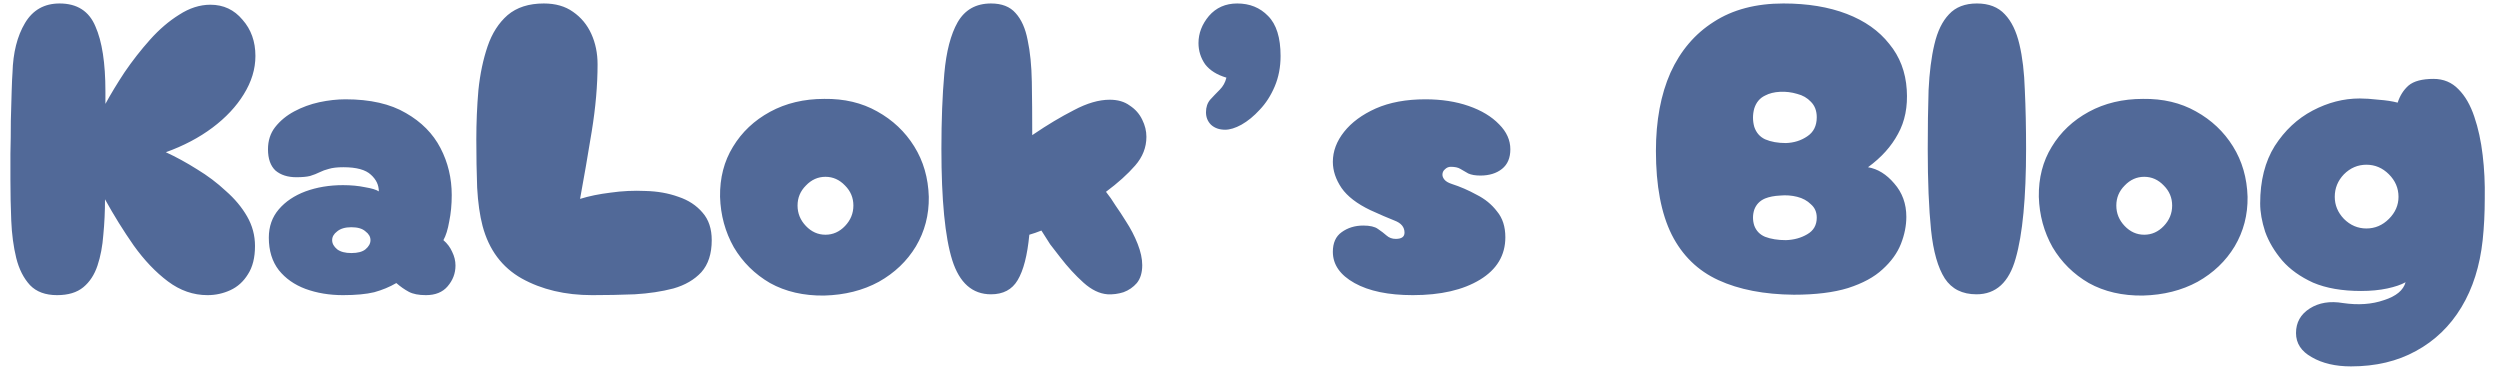 <svg width="144" height="22" viewBox="0 0 144 22" fill="none" xmlns="http://www.w3.org/2000/svg">
<path d="M3.288 17C2.616 17 2.096 16.808 1.728 16.424C1.36 16.024 1.096 15.504 0.936 14.864C0.776 14.208 0.68 13.488 0.648 12.704C0.616 11.92 0.6 11.136 0.6 10.352C0.6 9.968 0.6 9.472 0.6 8.864C0.616 8.24 0.624 7.608 0.624 6.968C0.64 6.312 0.656 5.736 0.672 5.24C0.688 4.728 0.704 4.376 0.72 4.184C0.752 3.032 0.992 2.08 1.44 1.328C1.888 0.576 2.552 0.2 3.432 0.2C4.44 0.2 5.128 0.64 5.496 1.52C5.88 2.384 6.072 3.632 6.072 5.264C6.072 5.44 6.072 5.68 6.072 5.984C6.376 5.424 6.744 4.816 7.176 4.16C7.624 3.504 8.112 2.88 8.64 2.288C9.168 1.696 9.728 1.216 10.32 0.848C10.912 0.464 11.512 0.272 12.12 0.272C12.872 0.272 13.488 0.56 13.968 1.136C14.464 1.696 14.712 2.392 14.712 3.224C14.712 3.976 14.488 4.712 14.04 5.432C13.608 6.136 13.008 6.776 12.24 7.352C11.472 7.928 10.576 8.4 9.552 8.768C10.144 9.04 10.744 9.368 11.352 9.752C11.96 10.12 12.512 10.536 13.008 11C13.52 11.448 13.928 11.936 14.232 12.464C14.536 12.992 14.688 13.56 14.688 14.168C14.688 14.84 14.552 15.384 14.28 15.8C14.024 16.216 13.688 16.52 13.272 16.712C12.856 16.904 12.416 17 11.952 17C11.136 17 10.376 16.736 9.672 16.208C8.968 15.68 8.312 14.992 7.704 14.144C7.112 13.296 6.56 12.408 6.048 11.48C6.048 12.184 6.016 12.864 5.952 13.52C5.904 14.176 5.792 14.768 5.616 15.296C5.44 15.824 5.168 16.24 4.8 16.544C4.432 16.848 3.928 17 3.288 17ZM19.756 17C18.972 17 18.252 16.88 17.596 16.64C16.956 16.4 16.444 16.04 16.06 15.56C15.676 15.064 15.484 14.44 15.484 13.688C15.484 13.048 15.676 12.504 16.06 12.056C16.444 11.608 16.956 11.264 17.596 11.024C18.252 10.784 18.972 10.664 19.756 10.664C20.22 10.664 20.644 10.704 21.028 10.784C21.412 10.848 21.676 10.928 21.82 11.024C21.82 10.656 21.668 10.336 21.364 10.064C21.06 9.776 20.532 9.632 19.78 9.632C19.428 9.632 19.148 9.664 18.94 9.728C18.748 9.776 18.572 9.84 18.412 9.92C18.252 10 18.068 10.072 17.86 10.136C17.668 10.184 17.404 10.208 17.068 10.208C16.572 10.208 16.172 10.08 15.868 9.824C15.58 9.552 15.436 9.144 15.436 8.6C15.436 8.104 15.572 7.68 15.844 7.328C16.132 6.96 16.5 6.656 16.948 6.416C17.396 6.176 17.876 6 18.388 5.888C18.916 5.776 19.42 5.72 19.9 5.72C21.324 5.72 22.484 5.984 23.38 6.512C24.276 7.024 24.94 7.696 25.372 8.528C25.804 9.36 26.02 10.264 26.02 11.24C26.02 11.784 25.972 12.288 25.876 12.752C25.796 13.216 25.684 13.576 25.54 13.832C25.764 14.024 25.932 14.248 26.044 14.504C26.172 14.76 26.236 15.024 26.236 15.296C26.236 15.744 26.084 16.144 25.78 16.496C25.492 16.832 25.076 17 24.532 17C24.116 17 23.788 16.936 23.548 16.808C23.308 16.68 23.068 16.512 22.828 16.304C22.444 16.528 22.02 16.704 21.556 16.832C21.092 16.944 20.492 17 19.756 17ZM20.236 14.576C20.604 14.576 20.876 14.504 21.052 14.36C21.244 14.2 21.34 14.024 21.34 13.832C21.34 13.64 21.244 13.472 21.052 13.328C20.876 13.168 20.604 13.088 20.236 13.088C19.884 13.088 19.612 13.168 19.42 13.328C19.228 13.472 19.132 13.64 19.132 13.832C19.132 14.024 19.228 14.2 19.42 14.36C19.612 14.504 19.884 14.576 20.236 14.576ZM34.108 17C32.556 17 31.204 16.68 30.052 16.04C28.916 15.4 28.164 14.392 27.796 13.016C27.636 12.408 27.532 11.672 27.484 10.808C27.452 9.928 27.436 9 27.436 8.024C27.436 7.064 27.476 6.12 27.556 5.192C27.652 4.264 27.828 3.424 28.084 2.672C28.34 1.92 28.724 1.32 29.236 0.872C29.764 0.424 30.46 0.2 31.324 0.2C31.996 0.2 32.556 0.36 33.004 0.68C33.468 1 33.82 1.424 34.06 1.952C34.3 2.48 34.42 3.064 34.42 3.704C34.42 4.904 34.308 6.192 34.084 7.568C33.86 8.944 33.636 10.24 33.412 11.456C33.924 11.296 34.508 11.176 35.164 11.096C35.836 11 36.508 10.968 37.18 11C37.868 11.016 38.5 11.128 39.076 11.336C39.652 11.528 40.116 11.832 40.468 12.248C40.82 12.648 40.996 13.176 40.996 13.832C40.996 14.616 40.796 15.232 40.396 15.68C39.996 16.112 39.46 16.424 38.788 16.616C38.116 16.792 37.372 16.904 36.556 16.952C35.74 16.984 34.924 17 34.108 17ZM47.475 17.024C46.291 17.04 45.251 16.8 44.355 16.304C43.475 15.792 42.779 15.104 42.267 14.24C41.771 13.36 41.507 12.392 41.475 11.336C41.459 10.248 41.707 9.288 42.219 8.456C42.731 7.608 43.443 6.936 44.355 6.44C45.267 5.944 46.307 5.696 47.475 5.696C48.627 5.68 49.643 5.92 50.523 6.416C51.419 6.912 52.131 7.584 52.659 8.432C53.187 9.28 53.467 10.248 53.499 11.336C53.515 12.376 53.267 13.328 52.755 14.192C52.243 15.04 51.531 15.72 50.619 16.232C49.707 16.728 48.659 16.992 47.475 17.024ZM47.547 13.52C47.979 13.52 48.355 13.352 48.675 13.016C48.995 12.68 49.155 12.288 49.155 11.84C49.155 11.392 48.995 11.008 48.675 10.688C48.355 10.352 47.979 10.184 47.547 10.184C47.115 10.184 46.739 10.352 46.419 10.688C46.099 11.008 45.939 11.392 45.939 11.84C45.939 12.288 46.099 12.68 46.419 13.016C46.739 13.352 47.115 13.52 47.547 13.52ZM57.081 16.952C56.009 16.952 55.265 16.296 54.849 14.984C54.433 13.656 54.225 11.52 54.225 8.576C54.225 6.928 54.281 5.48 54.393 4.232C54.505 2.968 54.761 1.984 55.161 1.28C55.577 0.56 56.217 0.2 57.081 0.2C57.705 0.2 58.177 0.384 58.497 0.752C58.833 1.12 59.065 1.64 59.193 2.312C59.337 2.984 59.417 3.784 59.433 4.712C59.449 5.64 59.457 6.664 59.457 7.784L59.529 7.736C60.329 7.192 61.105 6.728 61.857 6.344C62.609 5.944 63.297 5.744 63.921 5.744C64.385 5.744 64.769 5.856 65.073 6.08C65.393 6.288 65.633 6.56 65.793 6.896C65.953 7.216 66.033 7.544 66.033 7.88C66.033 8.488 65.817 9.04 65.385 9.536C64.953 10.032 64.393 10.536 63.705 11.048C63.897 11.288 64.081 11.552 64.257 11.84C64.449 12.112 64.649 12.416 64.857 12.752C65.129 13.168 65.353 13.6 65.529 14.048C65.705 14.496 65.793 14.904 65.793 15.272C65.793 15.704 65.689 16.048 65.481 16.304C65.273 16.544 65.017 16.72 64.713 16.832C64.409 16.928 64.105 16.968 63.801 16.952C63.337 16.92 62.873 16.696 62.409 16.28C61.945 15.864 61.497 15.376 61.065 14.816C60.873 14.576 60.681 14.328 60.489 14.072C60.313 13.8 60.145 13.536 59.985 13.28C59.745 13.376 59.513 13.456 59.289 13.52C59.177 14.704 58.953 15.576 58.617 16.136C58.297 16.68 57.785 16.952 57.081 16.952ZM73.761 3.224C73.761 3.864 73.649 4.448 73.425 4.976C73.201 5.504 72.913 5.952 72.561 6.32C72.225 6.688 71.873 6.976 71.505 7.184C71.153 7.376 70.841 7.472 70.569 7.472C70.233 7.472 69.961 7.376 69.753 7.184C69.561 6.992 69.465 6.752 69.465 6.464C69.465 6.176 69.545 5.936 69.705 5.744C69.881 5.552 70.065 5.36 70.257 5.168C70.449 4.976 70.577 4.744 70.641 4.472C70.097 4.312 69.689 4.056 69.417 3.704C69.161 3.336 69.033 2.928 69.033 2.48C69.033 1.92 69.233 1.4 69.633 0.92C70.049 0.44 70.593 0.2 71.265 0.2C71.985 0.2 72.577 0.44 73.041 0.92C73.521 1.4 73.761 2.168 73.761 3.224ZM81.38 17C79.972 17 78.852 16.768 78.02 16.304C77.188 15.84 76.772 15.24 76.772 14.504C76.772 13.992 76.94 13.616 77.276 13.376C77.628 13.12 78.044 12.992 78.524 12.992C78.908 12.992 79.188 13.056 79.364 13.184C79.556 13.312 79.724 13.44 79.868 13.568C80.012 13.696 80.188 13.76 80.396 13.76C80.732 13.76 80.9 13.64 80.9 13.4C80.9 13.08 80.708 12.848 80.324 12.704C79.956 12.56 79.492 12.36 78.932 12.104C78.164 11.736 77.612 11.312 77.276 10.832C76.94 10.336 76.772 9.832 76.772 9.32C76.772 8.712 76.988 8.136 77.42 7.592C77.852 7.048 78.46 6.6 79.244 6.248C80.044 5.896 80.996 5.72 82.1 5.72C83.028 5.72 83.86 5.848 84.596 6.104C85.332 6.36 85.916 6.712 86.348 7.16C86.78 7.592 86.996 8.072 86.996 8.6C86.996 9.096 86.836 9.472 86.516 9.728C86.196 9.984 85.78 10.112 85.268 10.112C84.98 10.112 84.748 10.072 84.572 9.992C84.412 9.896 84.26 9.808 84.116 9.728C83.988 9.648 83.804 9.608 83.564 9.608C83.436 9.608 83.324 9.656 83.228 9.752C83.132 9.832 83.084 9.936 83.084 10.064C83.084 10.16 83.124 10.256 83.204 10.352C83.284 10.448 83.42 10.528 83.612 10.592C84.108 10.752 84.588 10.96 85.052 11.216C85.532 11.456 85.924 11.776 86.228 12.176C86.548 12.56 86.708 13.056 86.708 13.664C86.708 14.704 86.22 15.52 85.244 16.112C84.268 16.704 82.98 17 81.38 17ZM103.325 16.976C101.613 16.96 100.165 16.68 98.981 16.136C97.797 15.592 96.901 14.72 96.293 13.52C95.685 12.304 95.381 10.696 95.381 8.696C95.381 6.952 95.661 5.448 96.221 4.184C96.797 2.92 97.629 1.944 98.717 1.256C99.805 0.552 101.141 0.2 102.725 0.2C104.117 0.2 105.333 0.4 106.373 0.8C107.413 1.2 108.229 1.776 108.821 2.528C109.429 3.264 109.765 4.144 109.829 5.168C109.893 6.144 109.725 6.992 109.325 7.712C108.941 8.432 108.365 9.072 107.597 9.632C108.157 9.728 108.661 10.04 109.109 10.568C109.573 11.096 109.805 11.736 109.805 12.488C109.805 13 109.701 13.52 109.493 14.048C109.285 14.576 108.933 15.064 108.437 15.512C107.957 15.96 107.293 16.32 106.445 16.592C105.613 16.848 104.573 16.976 103.325 16.976ZM101.669 8.024C102.005 8.168 102.405 8.24 102.869 8.24C103.333 8.224 103.741 8.096 104.093 7.856C104.461 7.616 104.645 7.248 104.645 6.752C104.645 6.384 104.533 6.088 104.309 5.864C104.101 5.64 103.837 5.488 103.517 5.408C103.197 5.312 102.869 5.272 102.533 5.288C102.197 5.304 101.909 5.376 101.669 5.504C101.365 5.648 101.157 5.896 101.045 6.248C100.949 6.6 100.949 6.952 101.045 7.304C101.157 7.64 101.365 7.88 101.669 8.024ZM101.669 13.64C102.005 13.768 102.405 13.832 102.869 13.832C103.333 13.816 103.741 13.704 104.093 13.496C104.461 13.288 104.645 12.968 104.645 12.536C104.645 12.216 104.533 11.96 104.309 11.768C104.101 11.56 103.837 11.416 103.517 11.336C103.197 11.256 102.869 11.232 102.533 11.264C102.197 11.28 101.909 11.336 101.669 11.432C101.365 11.56 101.157 11.776 101.045 12.08C100.949 12.384 100.949 12.688 101.045 12.992C101.157 13.296 101.365 13.512 101.669 13.64ZM113.846 16.952C113.03 16.952 112.422 16.648 112.021 16.04C111.622 15.416 111.358 14.488 111.229 13.256C111.102 12.008 111.038 10.448 111.038 8.576C111.038 7.344 111.054 6.216 111.086 5.192C111.134 4.168 111.246 3.288 111.422 2.552C111.598 1.8 111.878 1.224 112.262 0.824C112.646 0.408 113.182 0.2 113.87 0.2C114.558 0.2 115.094 0.408 115.478 0.824C115.862 1.224 116.142 1.8 116.318 2.552C116.494 3.288 116.598 4.168 116.63 5.192C116.678 6.216 116.702 7.344 116.702 8.576C116.702 11.392 116.502 13.496 116.102 14.888C115.718 16.264 114.966 16.952 113.846 16.952ZM123.436 17.024C122.252 17.04 121.212 16.8 120.316 16.304C119.436 15.792 118.74 15.104 118.228 14.24C117.732 13.36 117.468 12.392 117.436 11.336C117.42 10.248 117.668 9.288 118.18 8.456C118.692 7.608 119.404 6.936 120.316 6.44C121.228 5.944 122.268 5.696 123.436 5.696C124.588 5.68 125.604 5.92 126.484 6.416C127.38 6.912 128.092 7.584 128.62 8.432C129.148 9.28 129.428 10.248 129.46 11.336C129.476 12.376 129.228 13.328 128.716 14.192C128.204 15.04 127.492 15.72 126.58 16.232C125.668 16.728 124.62 16.992 123.436 17.024ZM123.508 13.52C123.94 13.52 124.316 13.352 124.636 13.016C124.956 12.68 125.116 12.288 125.116 11.84C125.116 11.392 124.956 11.008 124.636 10.688C124.316 10.352 123.94 10.184 123.508 10.184C123.076 10.184 122.7 10.352 122.38 10.688C122.06 11.008 121.9 11.392 121.9 11.84C121.9 12.288 122.06 12.68 122.38 13.016C122.7 13.352 123.076 13.52 123.508 13.52ZM135.418 21.104C134.522 21.104 133.77 20.928 133.162 20.576C132.554 20.24 132.25 19.776 132.25 19.184C132.25 18.576 132.514 18.104 133.042 17.768C133.57 17.432 134.21 17.328 134.962 17.456C135.842 17.584 136.626 17.528 137.314 17.288C138.018 17.064 138.434 16.72 138.562 16.256C138.306 16.4 137.954 16.52 137.506 16.616C137.058 16.712 136.554 16.76 135.994 16.76C134.906 16.76 133.986 16.6 133.234 16.28C132.498 15.944 131.906 15.52 131.458 15.008C131.01 14.48 130.682 13.928 130.474 13.352C130.282 12.76 130.186 12.216 130.186 11.72C130.186 10.408 130.466 9.304 131.026 8.408C131.602 7.512 132.33 6.832 133.21 6.368C134.09 5.904 134.994 5.672 135.922 5.672C136.226 5.672 136.586 5.696 137.002 5.744C137.434 5.776 137.802 5.832 138.106 5.912C138.234 5.512 138.442 5.184 138.73 4.928C139.034 4.672 139.514 4.544 140.17 4.544C140.746 4.544 141.226 4.744 141.61 5.144C141.994 5.528 142.298 6.056 142.522 6.728C142.746 7.384 142.906 8.12 143.002 8.936C143.098 9.736 143.138 10.568 143.122 11.432C143.122 12.28 143.082 13.08 143.002 13.832C142.842 15.32 142.434 16.608 141.778 17.696C141.122 18.784 140.25 19.624 139.162 20.216C138.09 20.808 136.842 21.104 135.418 21.104ZM136.306 13.16C136.802 13.16 137.234 12.976 137.602 12.608C137.97 12.24 138.154 11.816 138.154 11.336C138.154 10.84 137.97 10.408 137.602 10.04C137.234 9.672 136.802 9.488 136.306 9.488C135.81 9.488 135.378 9.672 135.01 10.04C134.658 10.408 134.482 10.84 134.482 11.336C134.482 11.816 134.658 12.24 135.01 12.608C135.378 12.976 135.81 13.16 136.306 13.16Z" fill="#516998"/>
</svg>
